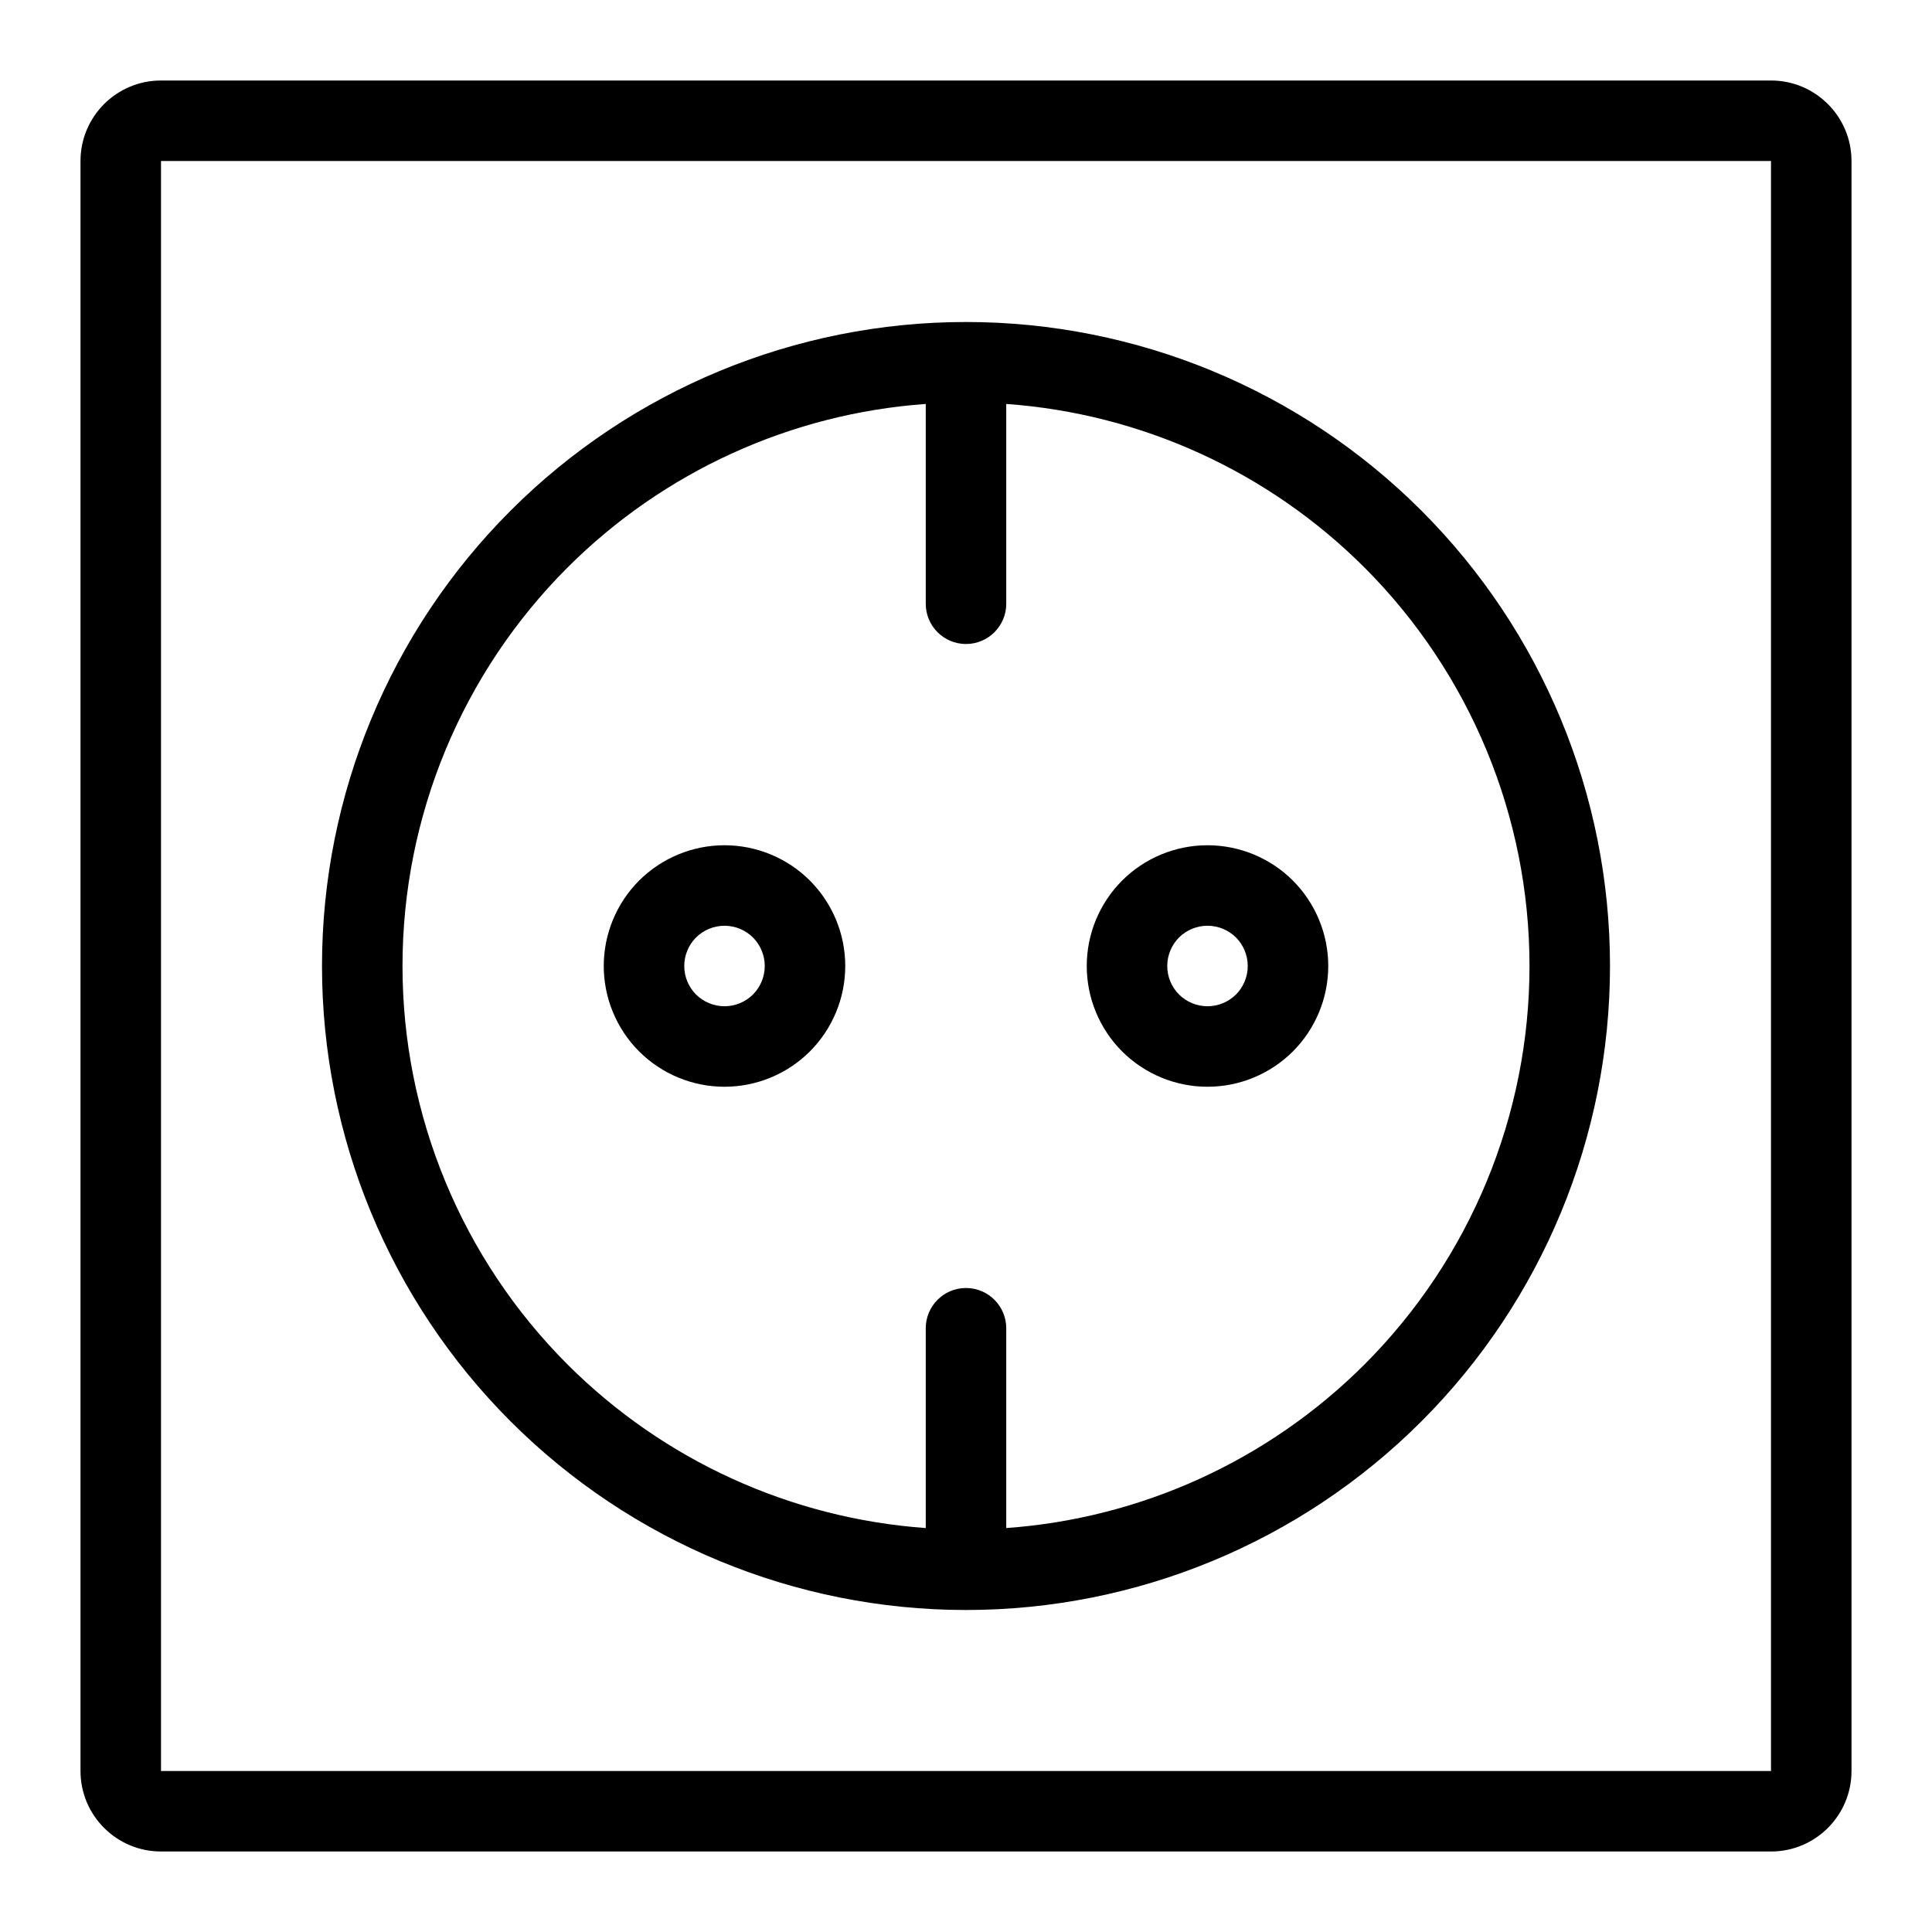 <svg width="24" height="24" viewBox="0 0 24 24" fill="none" xmlns="http://www.w3.org/2000/svg">
<path fill-rule="evenodd" clip-rule="evenodd" d="M7.939 10.939C8.221 10.658 8.602 10.5 9 10.5C9.398 10.5 9.779 10.658 10.061 10.939C10.342 11.221 10.5 11.602 10.5 12C10.5 12.398 10.342 12.779 10.061 13.061C9.779 13.342 9.398 13.5 9 13.5C8.602 13.5 8.221 13.342 7.939 13.061C7.658 12.779 7.5 12.398 7.5 12C7.5 11.602 7.658 11.221 7.939 10.939ZM9 11.5C8.867 11.5 8.74 11.553 8.646 11.646C8.553 11.74 8.5 11.867 8.5 12C8.5 12.133 8.553 12.26 8.646 12.354C8.74 12.447 8.867 12.5 9 12.5C9.133 12.5 9.26 12.447 9.354 12.354C9.447 12.26 9.5 12.133 9.5 12C9.5 11.867 9.447 11.74 9.354 11.646C9.26 11.553 9.133 11.5 9 11.5Z" fill="black"/>
<path fill-rule="evenodd" clip-rule="evenodd" d="M15 10.5C14.602 10.5 14.221 10.658 13.939 10.939C13.658 11.221 13.5 11.602 13.5 12C13.5 12.398 13.658 12.779 13.939 13.061C14.221 13.342 14.602 13.5 15 13.5C15.398 13.5 15.779 13.342 16.061 13.061C16.342 12.779 16.5 12.398 16.5 12C16.5 11.602 16.342 11.221 16.061 10.939C15.779 10.658 15.398 10.5 15 10.5ZM14.646 11.646C14.74 11.553 14.867 11.5 15 11.5C15.133 11.5 15.26 11.553 15.354 11.646C15.447 11.74 15.5 11.867 15.5 12C15.5 12.133 15.447 12.26 15.354 12.354C15.26 12.447 15.133 12.5 15 12.5C14.867 12.5 14.74 12.447 14.646 12.354C14.553 12.26 14.5 12.133 14.5 12C14.5 11.867 14.553 11.74 14.646 11.646Z" fill="black"/>
<path fill-rule="evenodd" clip-rule="evenodd" d="M12 4C9.878 4 7.843 4.843 6.343 6.343C4.843 7.843 4 9.878 4 12C4 14.122 4.843 16.157 6.343 17.657C7.843 19.157 9.878 20 12 20C14.122 20 16.157 19.157 17.657 17.657C19.157 16.157 20 14.122 20 12C20 9.878 19.157 7.843 17.657 6.343C16.157 4.843 14.122 4 12 4ZM11.5 7.5V5.018C9.826 5.138 8.245 5.856 7.05 7.05C5.737 8.363 5 10.143 5 12C5 13.857 5.737 15.637 7.05 16.95C8.245 18.144 9.826 18.862 11.5 18.982V16.5C11.5 16.224 11.724 16 12 16C12.276 16 12.5 16.224 12.5 16.5V18.982C14.174 18.862 15.755 18.144 16.95 16.95C18.262 15.637 19 13.857 19 12C19 10.143 18.262 8.363 16.95 7.05C15.755 5.856 14.174 5.138 12.5 5.018V7.5C12.5 7.776 12.276 8 12 8C11.724 8 11.5 7.776 11.5 7.5Z" fill="black"/>
<path fill-rule="evenodd" clip-rule="evenodd" d="M2 1C1.448 1 1 1.448 1 2V22C1 22.552 1.448 23 2 23H22C22.552 23 23 22.552 23 22V2C23 1.448 22.552 1 22 1H2ZM2 2H22V22H2V2Z" fill="black"/>
</svg>
